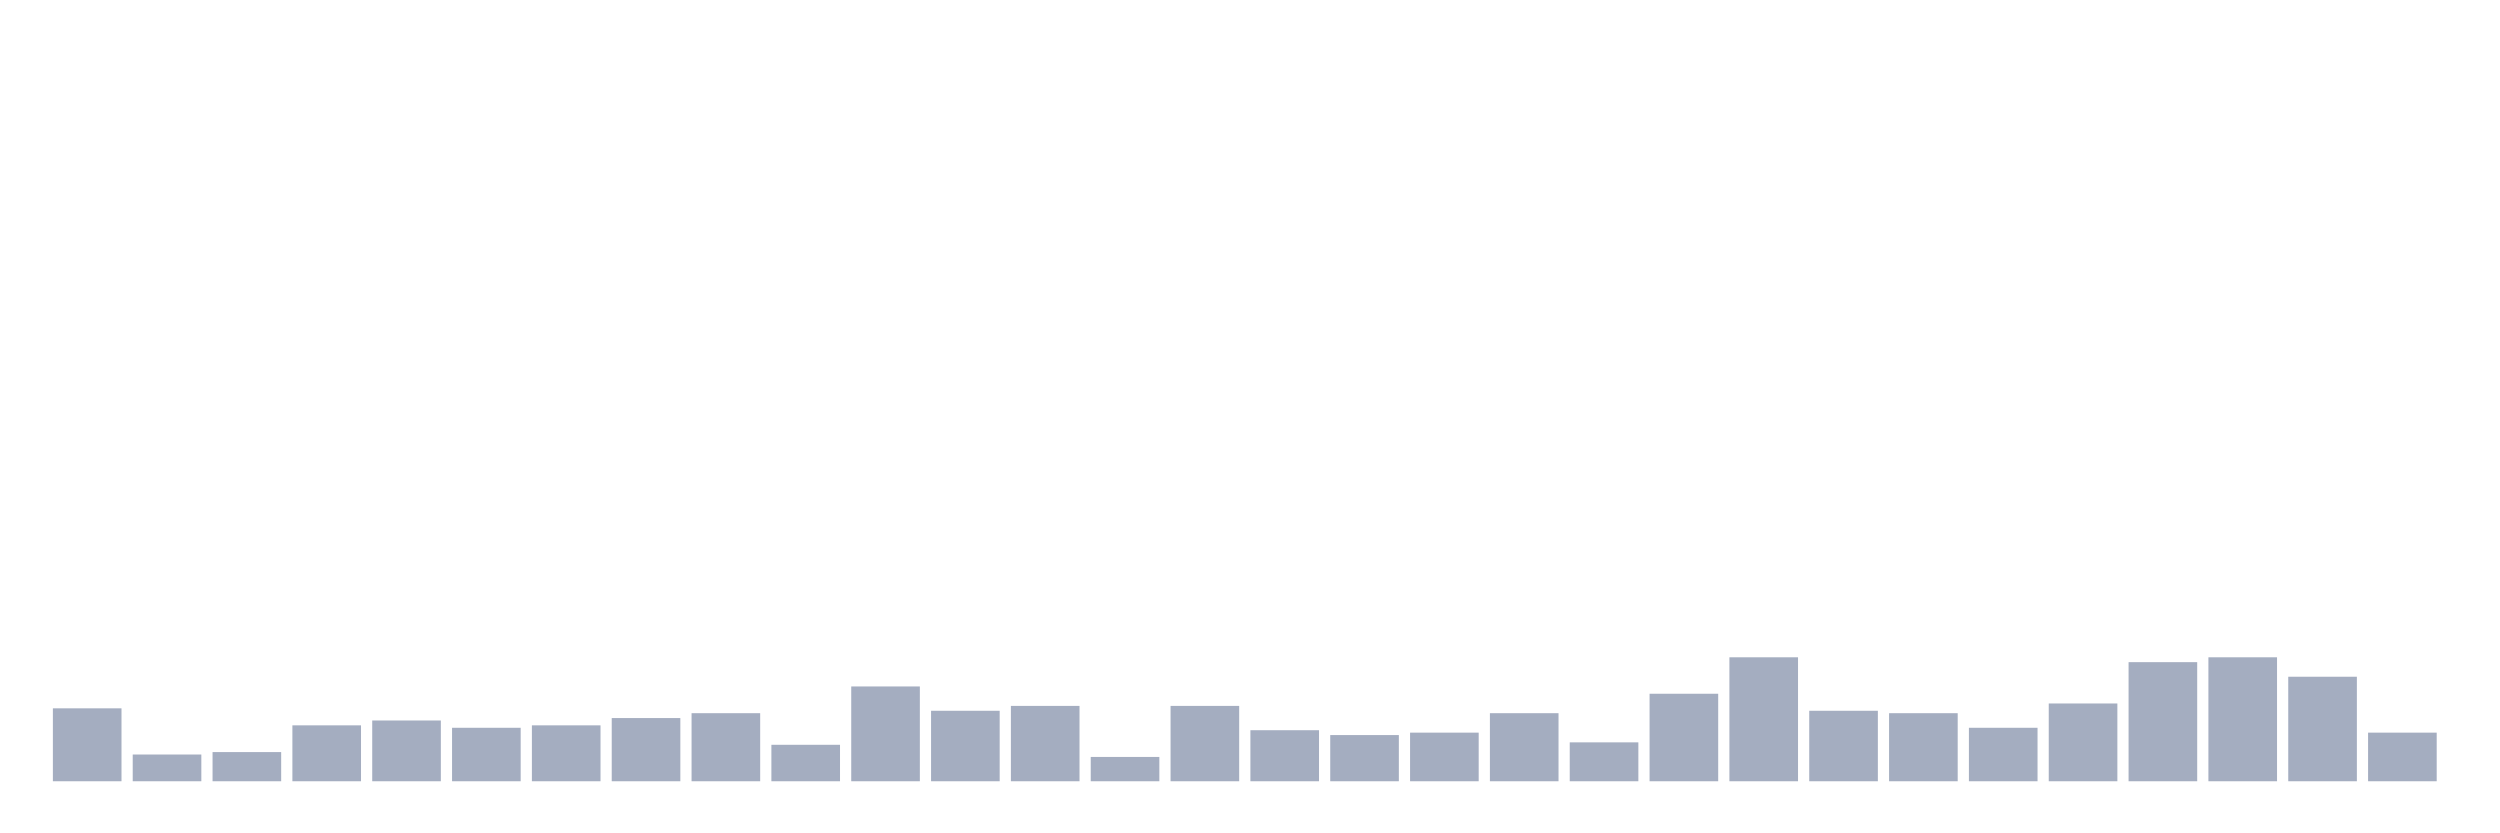<svg xmlns="http://www.w3.org/2000/svg" viewBox="0 0 480 160"><g transform="translate(10,10)"><rect class="bar" x="0.153" width="13.175" y="126" height="14" fill="rgb(164,173,192)"></rect><rect class="bar" x="15.482" width="13.175" y="134.867" height="5.133" fill="rgb(164,173,192)"></rect><rect class="bar" x="30.81" width="13.175" y="134.4" height="5.6" fill="rgb(164,173,192)"></rect><rect class="bar" x="46.138" width="13.175" y="129.267" height="10.733" fill="rgb(164,173,192)"></rect><rect class="bar" x="61.466" width="13.175" y="128.333" height="11.667" fill="rgb(164,173,192)"></rect><rect class="bar" x="76.794" width="13.175" y="129.733" height="10.267" fill="rgb(164,173,192)"></rect><rect class="bar" x="92.123" width="13.175" y="129.267" height="10.733" fill="rgb(164,173,192)"></rect><rect class="bar" x="107.451" width="13.175" y="127.867" height="12.133" fill="rgb(164,173,192)"></rect><rect class="bar" x="122.779" width="13.175" y="126.933" height="13.067" fill="rgb(164,173,192)"></rect><rect class="bar" x="138.107" width="13.175" y="133" height="7" fill="rgb(164,173,192)"></rect><rect class="bar" x="153.436" width="13.175" y="121.8" height="18.2" fill="rgb(164,173,192)"></rect><rect class="bar" x="168.764" width="13.175" y="126.467" height="13.533" fill="rgb(164,173,192)"></rect><rect class="bar" x="184.092" width="13.175" y="125.533" height="14.467" fill="rgb(164,173,192)"></rect><rect class="bar" x="199.42" width="13.175" y="135.333" height="4.667" fill="rgb(164,173,192)"></rect><rect class="bar" x="214.748" width="13.175" y="125.533" height="14.467" fill="rgb(164,173,192)"></rect><rect class="bar" x="230.077" width="13.175" y="130.2" height="9.8" fill="rgb(164,173,192)"></rect><rect class="bar" x="245.405" width="13.175" y="131.133" height="8.867" fill="rgb(164,173,192)"></rect><rect class="bar" x="260.733" width="13.175" y="130.667" height="9.333" fill="rgb(164,173,192)"></rect><rect class="bar" x="276.061" width="13.175" y="126.933" height="13.067" fill="rgb(164,173,192)"></rect><rect class="bar" x="291.39" width="13.175" y="132.533" height="7.467" fill="rgb(164,173,192)"></rect><rect class="bar" x="306.718" width="13.175" y="123.2" height="16.8" fill="rgb(164,173,192)"></rect><rect class="bar" x="322.046" width="13.175" y="116.2" height="23.8" fill="rgb(164,173,192)"></rect><rect class="bar" x="337.374" width="13.175" y="126.467" height="13.533" fill="rgb(164,173,192)"></rect><rect class="bar" x="352.702" width="13.175" y="126.933" height="13.067" fill="rgb(164,173,192)"></rect><rect class="bar" x="368.031" width="13.175" y="129.733" height="10.267" fill="rgb(164,173,192)"></rect><rect class="bar" x="383.359" width="13.175" y="125.067" height="14.933" fill="rgb(164,173,192)"></rect><rect class="bar" x="398.687" width="13.175" y="117.133" height="22.867" fill="rgb(164,173,192)"></rect><rect class="bar" x="414.015" width="13.175" y="116.2" height="23.8" fill="rgb(164,173,192)"></rect><rect class="bar" x="429.344" width="13.175" y="119.933" height="20.067" fill="rgb(164,173,192)"></rect><rect class="bar" x="444.672" width="13.175" y="130.667" height="9.333" fill="rgb(164,173,192)"></rect></g></svg>